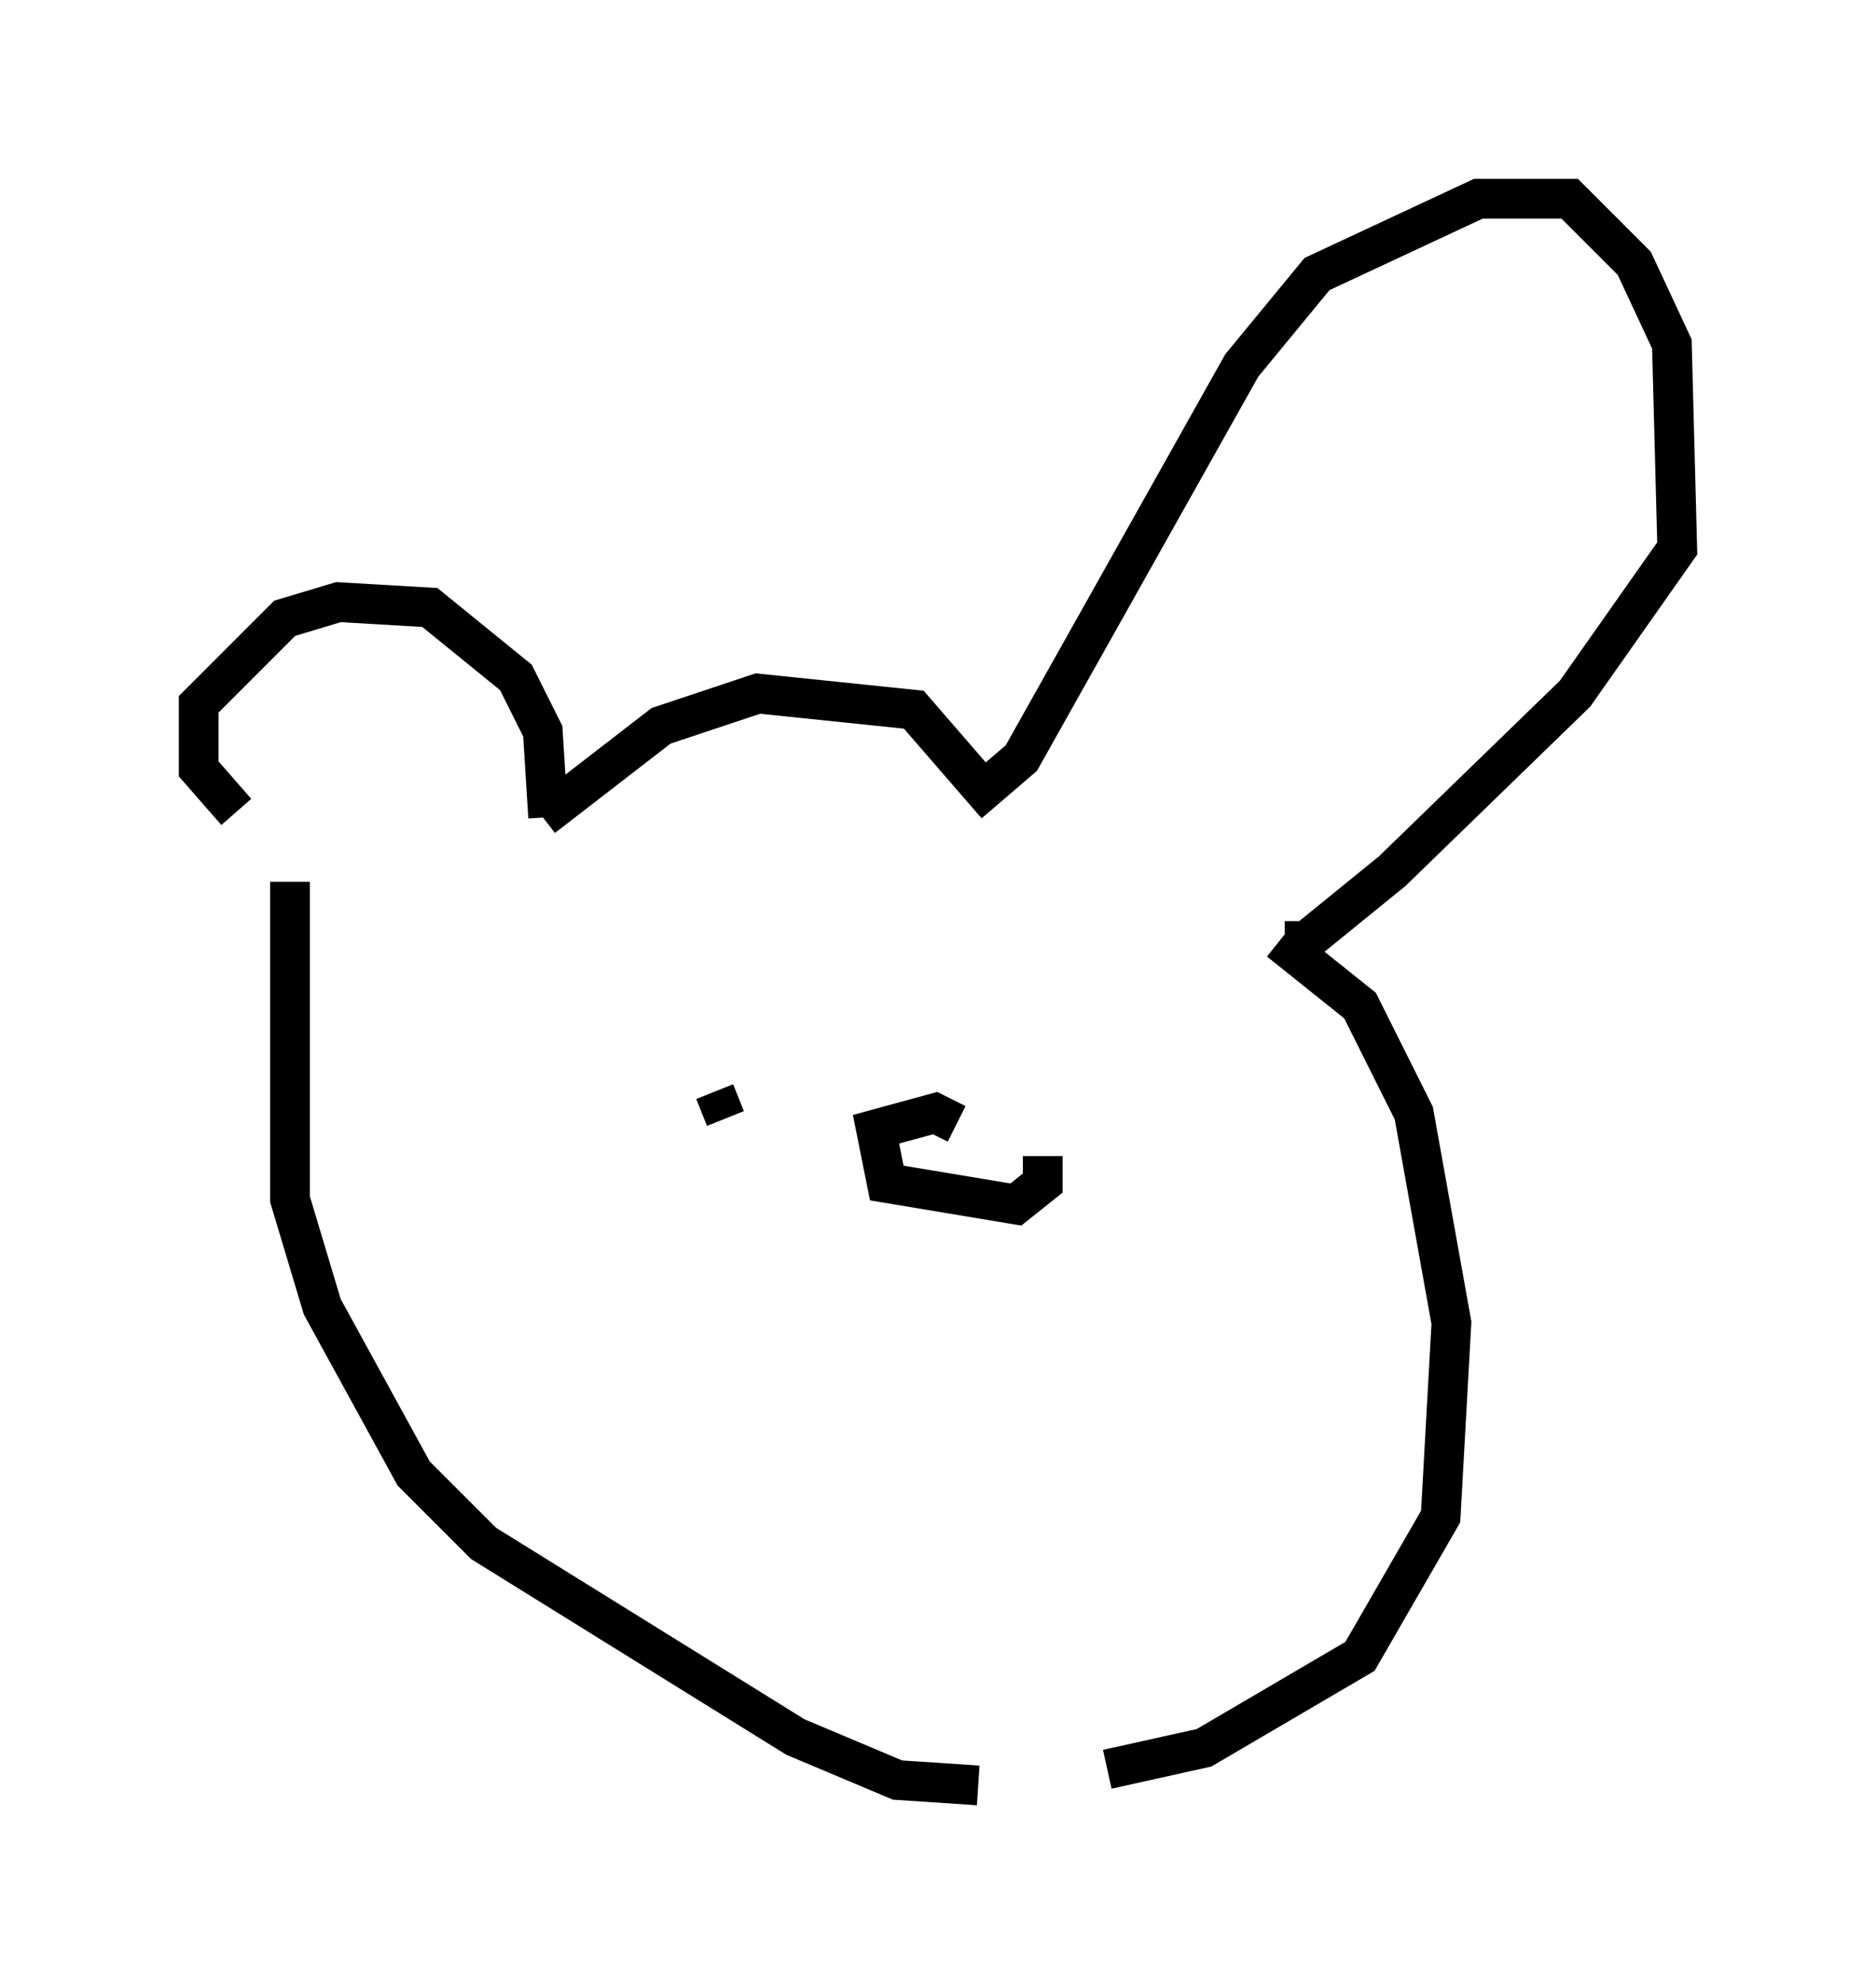 <?xml version="1.0" encoding="utf-8" ?>
<svg baseProfile="full" height="49.918" version="1.1" width="47.212" xmlns="http://www.w3.org/2000/svg" xmlns:ev="http://www.w3.org/2001/xml-events" xmlns:xlink="http://www.w3.org/1999/xlink"><defs /><rect fill="white" height="49.918" width="47.212" x="0" y="0" /><path d="M9.059, 20.967 m-3.112, -0.541 l-0.947, -1.083 0.0, -1.624 l2.165, -2.165 1.353, -0.406 l2.3, 0.135 2.165, 1.759 l0.677, 1.353 0.135, 2.165 m-0.135, 0.0 l2.977, -2.3 2.436, -0.812 l3.924, 0.406 1.759, 2.03 l0.947, -0.812 5.548, -9.878 l1.894, -2.3 4.059, -1.894 l2.3, 0.0 1.624, 1.624 l0.947, 2.03 0.135, 5.142 l-2.571, 3.654 -4.601, 4.465 l-2.165, 1.759 -0.541, 0.0 m-0.135, 0.0 l2.03, 1.624 1.353, 2.706 l0.947, 5.277 -0.271, 4.871 l-2.03, 3.518 -3.924, 2.3 l-2.436, 0.541 m-3.248, 0.406 l-2.03, -0.135 -2.571, -1.083 l-7.848, -4.871 -1.759, -1.759 l-2.3, -4.195 -0.812, -2.706 l0.0, -7.984 m18.944, 6.901 l0.0, 0.677 -0.677, 0.541 l-3.248, -0.541 -0.271, -1.353 l1.488, -0.406 0.541, 0.271 m-6.089, -0.812 l0.271, 0.677 " fill="none" stroke="black" stroke-width="1" /></svg>
